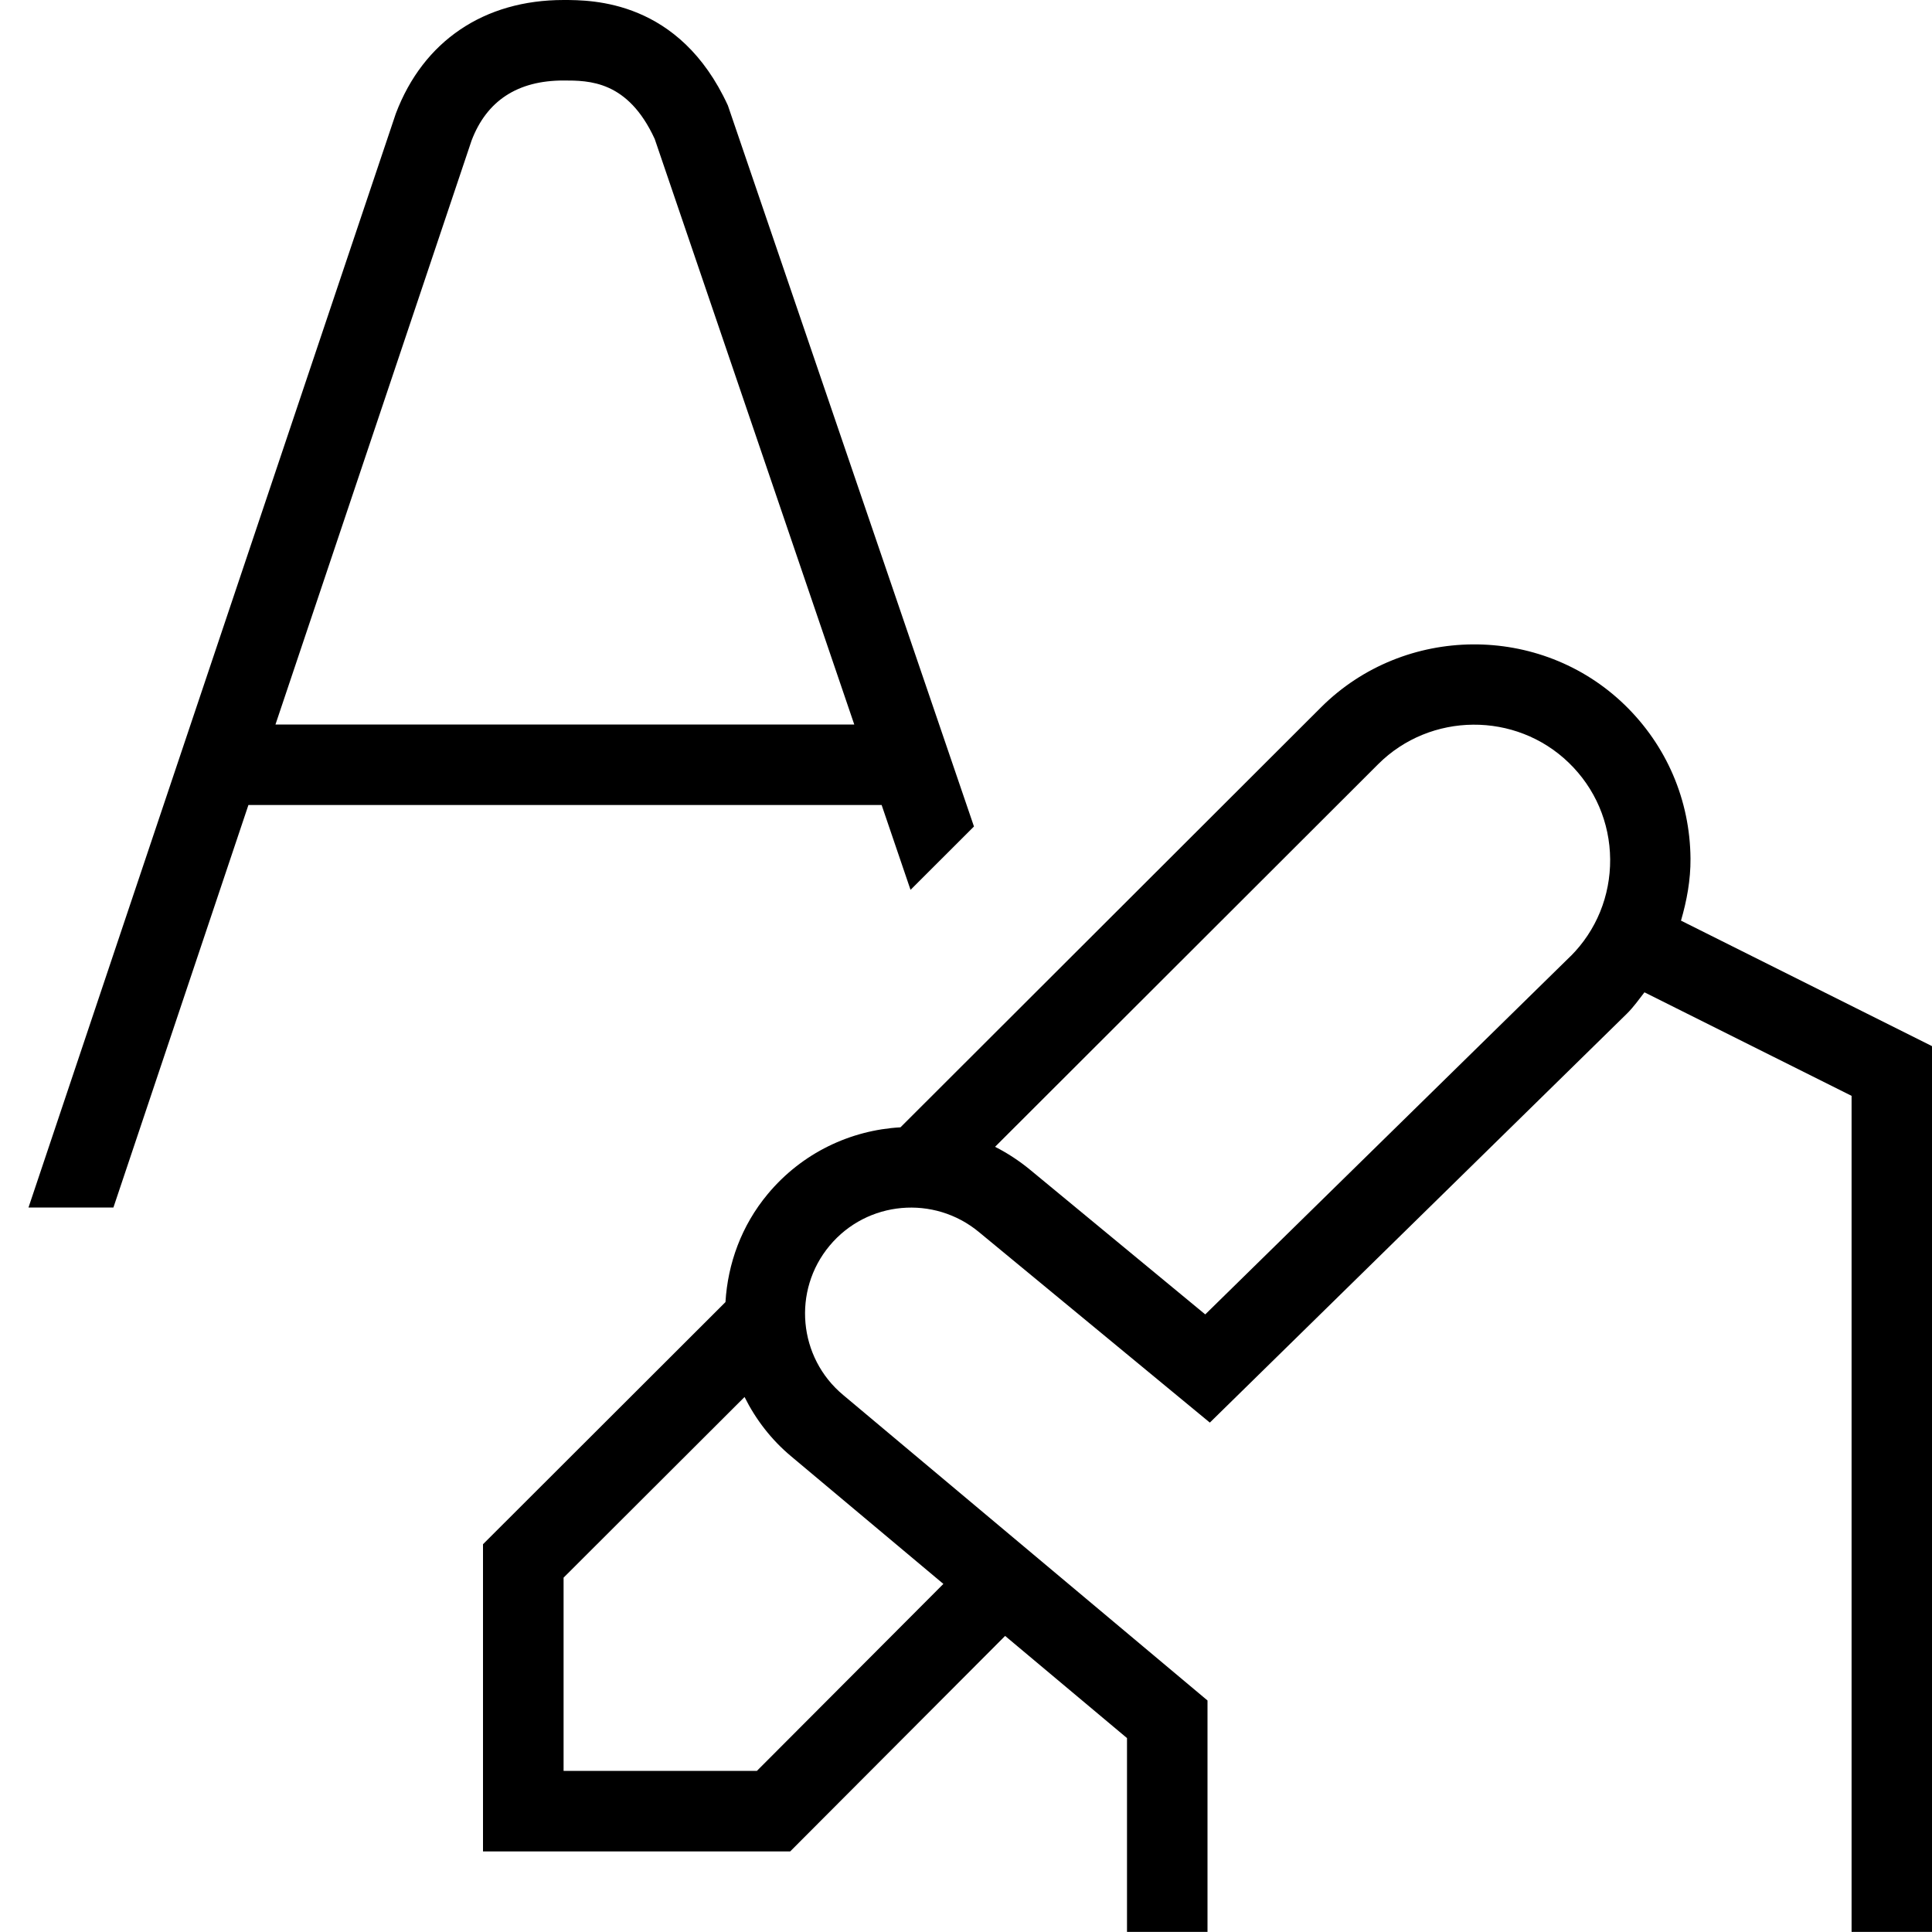 <svg id="Layer_1" viewBox="0 0 24 24" xmlns="http://www.w3.org/2000/svg" data-name="Layer 1"><path d="m10.952 10 .359 1.054.788-.787-3.057-8.957c-.602-1.31-1.686-1.31-2.042-1.31-.984 0-1.741.507-2.083 1.411 0 0-3.543 10.544-4.563 13.589h1.055c.471-1.405 1.071-3.194 1.677-5zm-5.094-8.254c.188-.495.572-.746 1.142-.746.318 0 .799 0 1.133.726l2.479 7.274h-7.19c.606-1.804 2.436-7.254 2.436-7.254zm15.024 9.69c.072-.248.12-.504.118-.77-.006-.727-.297-1.405-.819-1.911-1.046-1.012-2.735-.998-3.768.029l-5.227 5.22c-.619.035-1.222.316-1.649.829-.328.394-.496.865-.525 1.342l-3.012 3.008v3.816h3.816l2.67-2.677 1.514 1.269v2.408h1v-2.875l-4.526-3.795c-.558-.465-.634-1.297-.168-1.855.465-.558 1.297-.633 1.857-.167l2.866 2.365 5.184-5.083c.081-.081.146-.173.215-.262l2.573 1.286v10.386h1v-11.003l-3.118-1.559zm-9.164 8.241-2.316 2.322h-2.401v-2.401l2.248-2.244c.138.277.332.532.585.742l1.885 1.58zm7.792-7.799-4.538 4.45-2.17-1.792c-.139-.115-.287-.212-.441-.29l4.76-4.754c.648-.646 1.708-.654 2.366-.018.328.317.511.743.515 1.2.003.456-.172.885-.491 1.204z"/></svg>